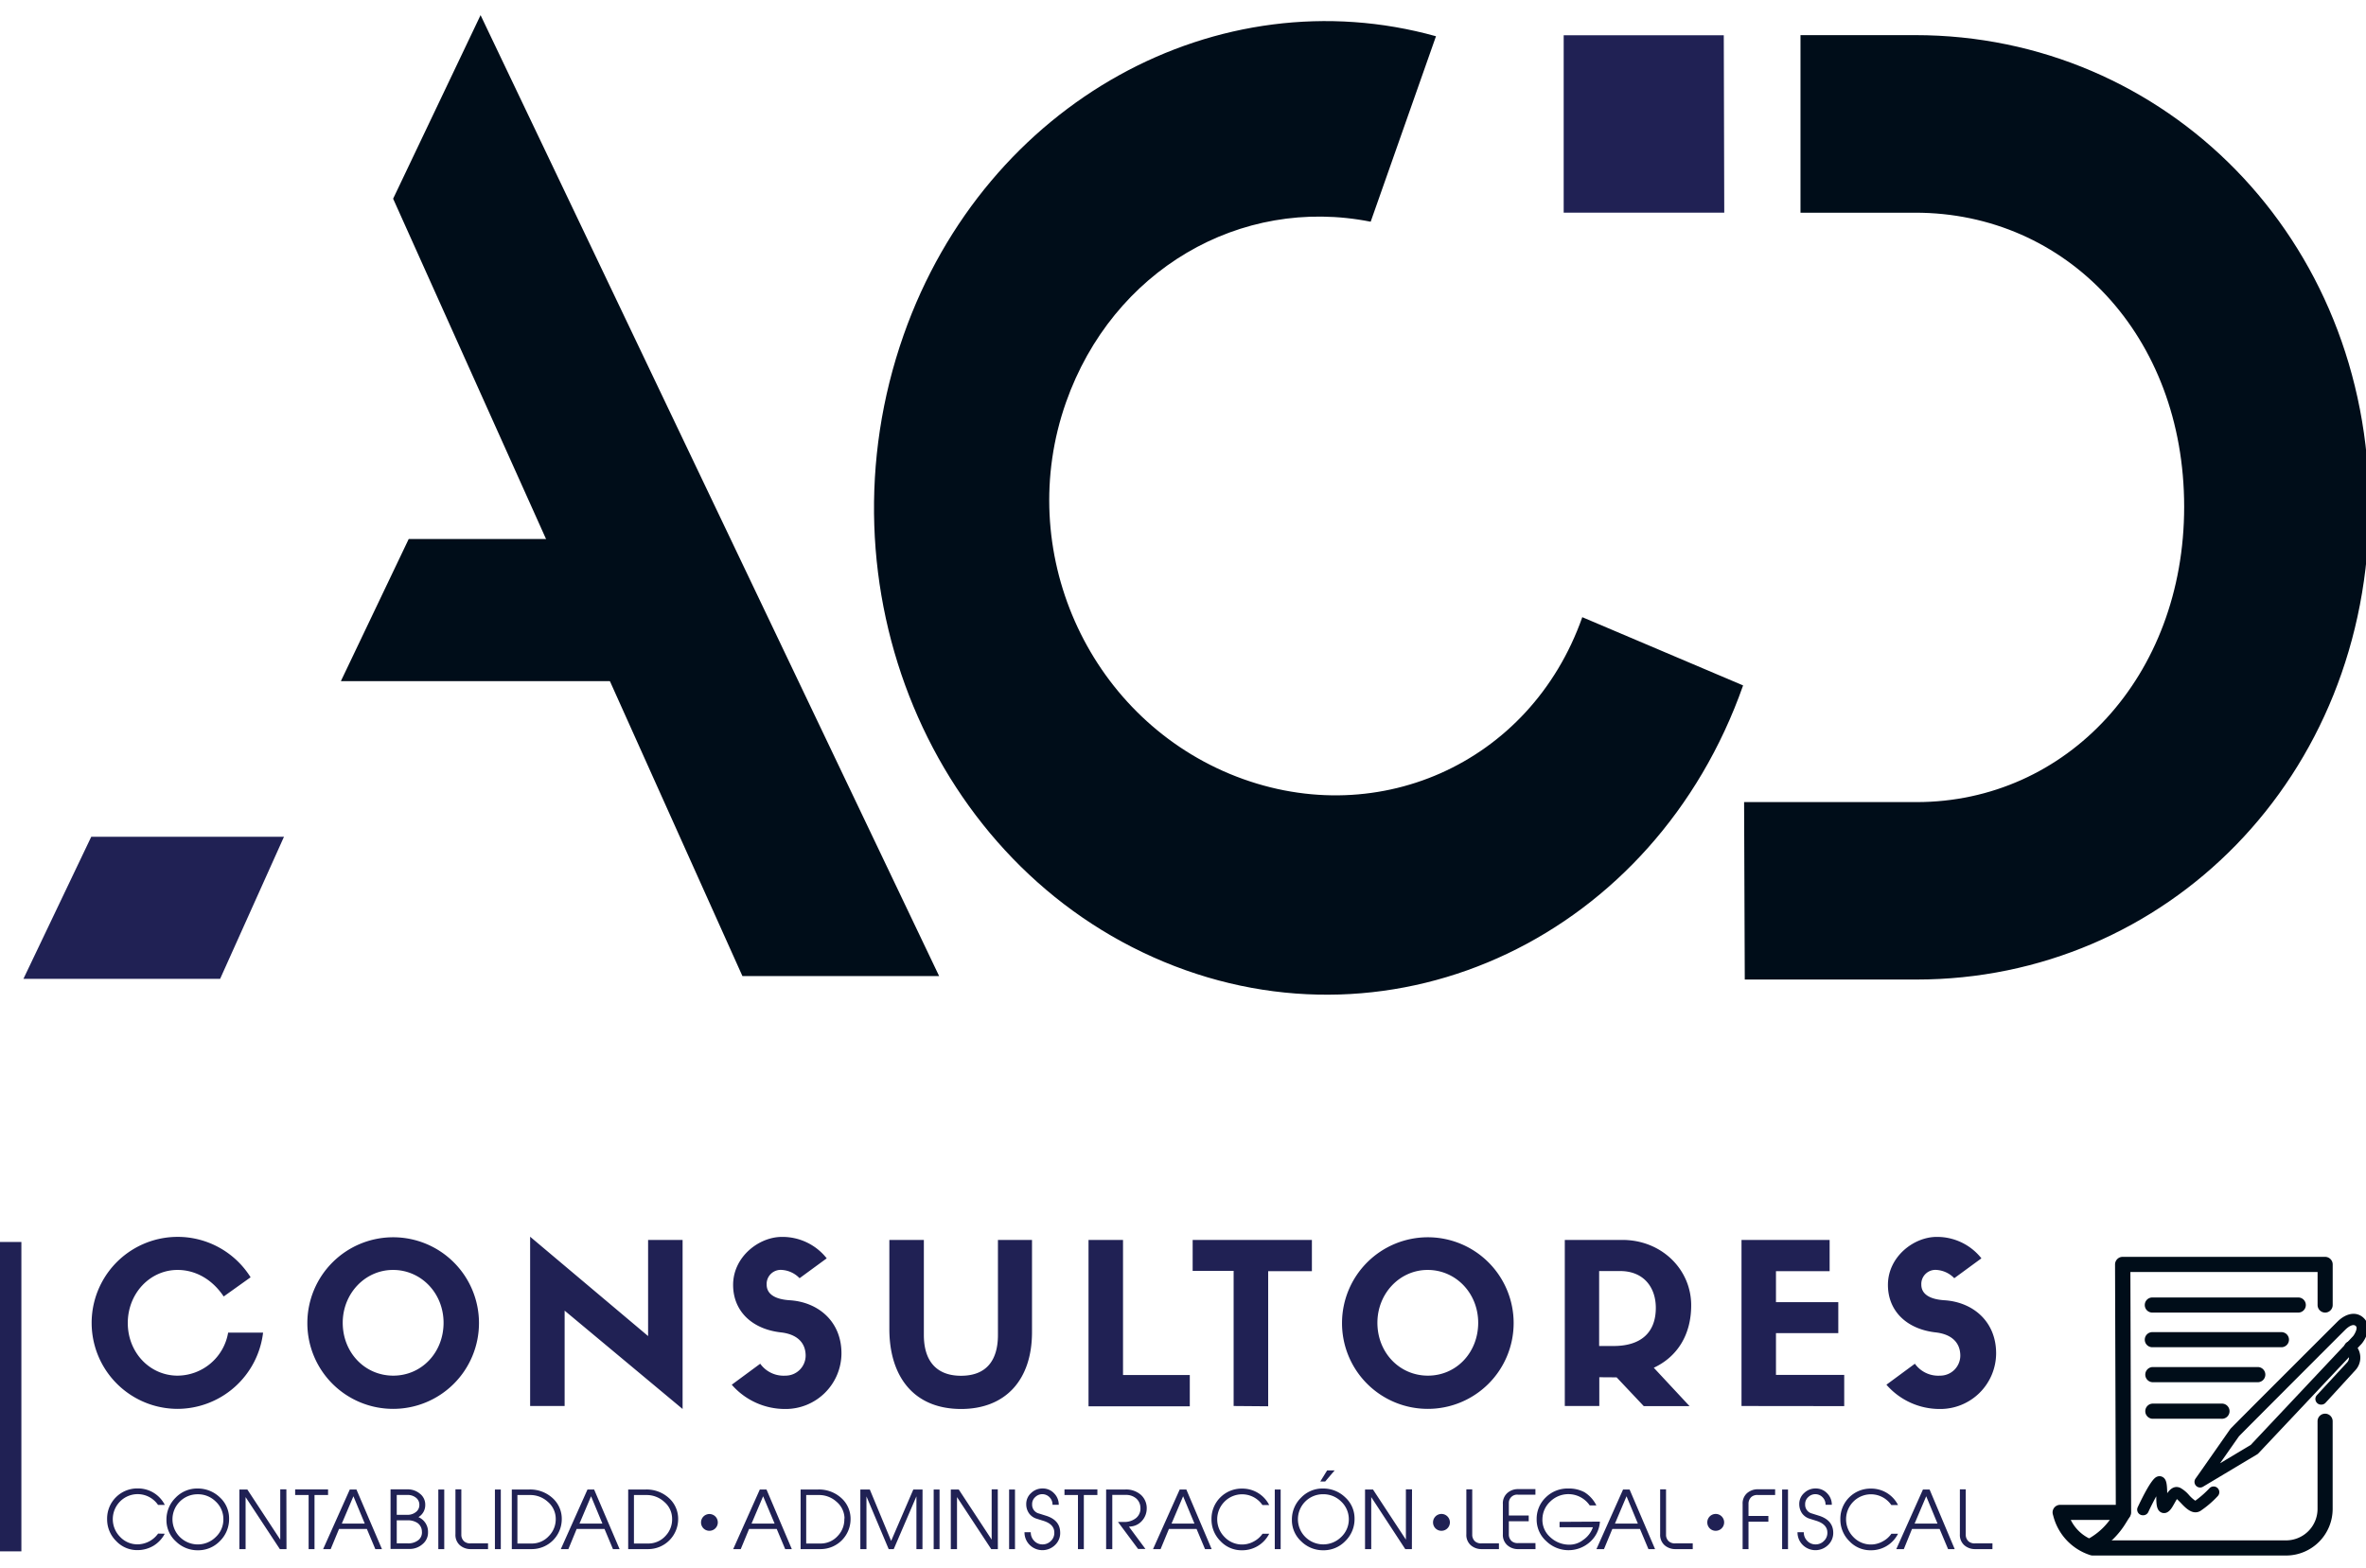 <svg id="Capa_1" data-name="Capa 1" xmlns="http://www.w3.org/2000/svg" viewBox="0 0 595.28 394.59"><defs><style>.cls-1{fill:#202154}.cls-2{fill:#000d19}</style></defs><g id="Consultores"><path class="cls-1" d="M66.19 335.32a21.75 21.75 0 0 1-21.5 19.19 21.64 21.64 0 1 1 18.36-33.11l-6.77 4.83c-3-4.49-7.28-6.68-11.59-6.68-7 0-12.54 5.95-12.54 13.36s5.54 13.24 12.54 13.24a13 13 0 0 0 12.71-10.83zM77.33 332.85a21.59 21.59 0 1 1 21.61 21.66 21.56 21.56 0 0 1-21.61-21.66zm8.9 0c0 7.47 5.55 13.3 12.71 13.3s12.66-5.83 12.66-13.3-5.66-13.3-12.71-13.3-12.66 5.95-12.66 13.3zM163.06 312h8.68v42.54l-29.68-24.75v24h-8.68v-42.6l29.68 25zM184.45 323.31c0-7.07 6.49-12.07 12.26-12.07a14.18 14.18 0 0 1 11.29 5.39l-6.83 5a6.78 6.78 0 0 0-4.42-2.08 3.54 3.54 0 0 0-3.86 3.71c0 1.9 1.4 3.64 5.82 3.92 7.11.45 13 5.28 13 13.36a14.05 14.05 0 0 1-14.11 14 17.74 17.74 0 0 1-13.49-6.11l7.16-5.28a7.22 7.22 0 0 0 6.33 3 5.06 5.06 0 0 0 5.1-5c0-3.37-2.24-5.45-6.28-5.89-7.27-.84-11.97-5.38-11.97-11.95zM223.76 334.42V312h8.68v23.91c0 6.57 3.19 10.27 9.35 10.27 6.49 0 9.29-4 9.29-10.27V312h8.57v23.18c0 12.18-6.78 19.36-17.86 19.36-12.21-.03-18.03-8.54-18.03-20.12zM282.55 312v34h16.8v7.86h-25.48V312zM310.38 353.79v-34h-10.31V312h30v7.86h-11v34zM337.65 332.85a21.59 21.59 0 1 1 21.61 21.66 21.56 21.56 0 0 1-21.61-21.66zm8.9 0c0 7.47 5.54 13.3 12.71 13.3s12.65-5.83 12.65-13.3-5.65-13.3-12.71-13.3-12.65 5.95-12.65 13.3zM402.38 346.55v7.24h-8.68V312h14.5c9.8 0 17.3 7.36 17.3 16.45 0 7.52-3.58 13-9.41 15.71l9 9.66h-11.52l-6.83-7.24zm3.58-7.86c6.89 0 10.64-3.37 10.64-9.6 0-5.11-3-9.26-9-9.26h-5.26v18.86zM438.16 353.79V312h22.17v7.86h-13.5v7.8h15.68v7.8h-15.68v10.5H464v7.86zM475 323.31c0-7.07 6.49-12.07 12.26-12.07a14.2 14.2 0 0 1 11.26 5.39l-6.83 5a6.81 6.81 0 0 0-4.43-2.08 3.55 3.55 0 0 0-3.86 3.71c0 1.9 1.4 3.64 5.82 3.92 7.11.45 13 5.28 13 13.36a14.05 14.05 0 0 1-14.11 14 17.74 17.74 0 0 1-13.49-6.11l7.16-5.28a7.22 7.22 0 0 0 6.33 3 5.06 5.06 0 0 0 5.1-5c0-3.37-2.24-5.45-6.27-5.89-7.24-.84-11.94-5.38-11.94-11.95zM41.45 385.93a7.74 7.74 0 0 1-2.79 3 7.83 7.83 0 0 1-4 1.12 7.23 7.23 0 0 1-5.44-2.29 7.64 7.64 0 0 1-2.27-5.54 7.58 7.58 0 0 1 7.71-7.69 7.52 7.52 0 0 1 6.8 4.14h-1.7a6.22 6.22 0 0 0-9.52-.89 6.32 6.32 0 0 0-.06 8.9 6 6 0 0 0 4.47 1.92 6.45 6.45 0 0 0 5.13-2.71zM57.64 382.16a7.71 7.71 0 0 1-2.3 5.6 7.55 7.55 0 0 1-5.55 2.33 7.78 7.78 0 0 1-5.56-2.25 7.18 7.18 0 0 1-2.35-5.4 7.67 7.67 0 0 1 2.29-5.57 7.48 7.48 0 0 1 5.53-2.32 7.93 7.93 0 0 1 5.59 2.21 7.14 7.14 0 0 1 2.35 5.4zm-1.44.1a6 6 0 0 0-1.94-4.45 6.31 6.31 0 0 0-4.53-1.81 6.29 6.29 0 0 0-4.46 10.77 6.4 6.4 0 0 0 9 0 6 6 0 0 0 1.93-4.51zM72.08 389.8h-1.67l-8.62-13.09v13.09h-1.56v-15h2l8.28 12.61v-12.65h1.54zM82.54 376.19h-3.41v13.61h-1.48v-13.61h-3.39v-1.41h8.28zM96.1 389.8h-1.67l-2.13-5.08h-7l-2.1 5.08h-1.9l6.71-15h1.67zm-4.33-6.43l-2.85-6.87-2.92 6.87zM107.69 385.52a3.72 3.72 0 0 1-1.35 3 4.87 4.87 0 0 1-3.3 1.24h-4.78v-15h4.25a4.74 4.74 0 0 1 3.1 1.06 3.45 3.45 0 0 1 1.38 2.81 3.52 3.52 0 0 1-1.71 3.12 4 4 0 0 1 2.41 3.77zm-5.21-9.35h-2.66v5h2.74a3.26 3.26 0 0 0 2.06-.69 2.17 2.17 0 0 0 .89-1.78 2.22 2.22 0 0 0-.94-1.9 3.31 3.31 0 0 0-2.09-.63zm3.67 9.2a2.66 2.66 0 0 0-1.13-2.16 4.38 4.38 0 0 0-2.55-.66h-2.65v5.8h2.73a4.06 4.06 0 0 0 2.71-.82 2.44 2.44 0 0 0 .89-2.16zM111.77 389.8h-1.49v-15h1.49zM122.79 389.8h-4.3a4.09 4.09 0 0 1-2.81-1 3.46 3.46 0 0 1-1.09-2.75v-11.29h1.48v11.58a2.23 2.23 0 0 0 .74 1.54 2.35 2.35 0 0 0 1.66.47h4.32zM126 389.8h-1.48v-15H126zM141.34 382.3a7.55 7.55 0 0 1-7.48 7.5h-5.09v-15h4.35a8.35 8.35 0 0 1 5.9 2.15 7 7 0 0 1 2.32 5.35zm-1.52-.22a5.59 5.59 0 0 0-2-4.19 6.51 6.51 0 0 0-4.5-1.7h-3.14v12.2h3.57a5.77 5.77 0 0 0 4.33-1.87 6 6 0 0 0 1.74-4.44zM155.89 389.8h-1.67l-2.13-5.08h-7L143 389.8h-1.9l6.71-15h1.67zm-4.33-6.43l-2.85-6.87-2.91 6.87zM170.62 382.3a7.55 7.55 0 0 1-7.48 7.5h-5.09v-15h4.35a8.34 8.34 0 0 1 5.9 2.15 7 7 0 0 1 2.32 5.35zm-1.52-.22a5.55 5.55 0 0 0-2-4.19 6.51 6.51 0 0 0-4.5-1.7h-3.1v12.2h3.56a5.8 5.8 0 0 0 4.34-1.87 6 6 0 0 0 1.7-4.44zM199.22 389.8h-1.67l-2.13-5.08h-6.95l-2.1 5.08h-1.9l6.7-15h1.68zm-4.33-6.43L192 376.5l-2.91 6.87zM214 382.3a7.55 7.55 0 0 1-7.48 7.5h-5.09v-15h4.35a8.34 8.34 0 0 1 5.9 2.15 7 7 0 0 1 2.32 5.35zm-1.52-.22a5.59 5.59 0 0 0-2-4.19 6.51 6.51 0 0 0-4.5-1.7h-3.14v12.2h3.57a5.77 5.77 0 0 0 4.33-1.87 6 6 0 0 0 1.69-4.44zM232.09 389.8h-1.52v-13.28l-5.71 13.28h-1.27L218 376.54v13.26h-1.54v-15h2.38l5.37 12.94 5.58-12.94h2.32zM236.39 389.8h-1.48v-15h1.48zM251.06 389.8h-1.67l-8.61-13.09v13.09h-1.56v-15h2l8.28 12.61v-12.65h1.54zM255.37 389.8h-1.48v-15h1.48zM266.74 385.64a4.12 4.12 0 0 1-1.29 3.13 4.55 4.55 0 0 1-6.36 0 4.44 4.44 0 0 1-1.33-3.22h1.58a3 3 0 0 0 .83 2.14 2.8 2.8 0 0 0 2.06.92 2.89 2.89 0 0 0 2.17-.86 2.73 2.73 0 0 0 .86-2.14c0-1.4-.95-2.37-2.75-2.93l-1.59-.5a3.71 3.71 0 0 1-2-1.36 3.92 3.92 0 0 1-.72-2.32 3.68 3.68 0 0 1 1.23-2.82 4.08 4.08 0 0 1 2.94-1.14 3.85 3.85 0 0 1 2.84 1.22 4 4 0 0 1 1.17 2.88h-1.57a2.55 2.55 0 0 0-.69-1.83 2.53 2.53 0 0 0-3.65-.11 2.34 2.34 0 0 0-.79 1.85 2.26 2.26 0 0 0 1.72 2.29l1.81.57c2.34.74 3.51 2.14 3.53 4.23zM276.1 376.19h-3.41v13.61h-1.48v-13.61h-3.39v-1.41h8.28zM288.51 379.68a4.61 4.61 0 0 1-1.19 3 4.23 4.23 0 0 1-2.85 1.43l-.43.05 4.15 5.6h-1.85l-5.06-6.8h1.46a4.59 4.59 0 0 0 3.12-1 3.07 3.07 0 0 0 1.07-2.56 3.19 3.19 0 0 0-1-2.29 3.89 3.89 0 0 0-2.73-.95h-3.35v13.64h-1.55v-15h4.79a5.62 5.62 0 0 1 4 1.38 4.52 4.52 0 0 1 1.42 3.5zM304.85 389.8h-1.67l-2.13-5.08h-6.95l-2.1 5.08h-1.9l6.71-15h1.67zm-4.33-6.43l-2.85-6.87-2.91 6.87zM319.33 385.93a7.58 7.58 0 0 1-6.8 4.16 7.25 7.25 0 0 1-5.45-2.29 7.64 7.64 0 0 1-2.27-5.54 7.58 7.58 0 0 1 7.72-7.69 7.55 7.55 0 0 1 6.8 4.14h-1.7a6.21 6.21 0 0 0-9.51-.89 6.3 6.3 0 0 0-.06 8.9 6.08 6.08 0 0 0 7.43 1.13 6.13 6.13 0 0 0 2.16-1.92zM322.21 389.8h-1.48v-15h1.48zM340.8 382.16a7.68 7.68 0 0 1-2.31 5.6 7.54 7.54 0 0 1-5.54 2.33 7.78 7.78 0 0 1-5.57-2.25 7.21 7.21 0 0 1-2.34-5.4 7.63 7.63 0 0 1 2.29-5.57 7.44 7.44 0 0 1 5.52-2.32 7.92 7.92 0 0 1 5.59 2.21 7.15 7.15 0 0 1 2.36 5.4zm-1.44.1a6.12 6.12 0 0 0-1.94-4.45 6.35 6.35 0 0 0-4.53-1.82 6.29 6.29 0 0 0-4.46 10.77 6.4 6.4 0 0 0 9 0 6.07 6.07 0 0 0 1.93-4.5zM355.23 389.8h-1.67L345 376.71v13.09h-1.56v-15h2l8.28 12.61v-12.65h1.54zM377.13 389.8h-4.3a4.09 4.09 0 0 1-2.81-1 3.46 3.46 0 0 1-1.09-2.75v-11.29h1.48v11.58a2.23 2.23 0 0 0 .74 1.54 2.35 2.35 0 0 0 1.66.47h4.32zM386.33 389.8H382a4 4 0 0 1-2.78-1 3.44 3.44 0 0 1-1.1-2.73v-7.64a3.44 3.44 0 0 1 1.1-2.73 4 4 0 0 1 2.78-1h4.31v1.41H382a2.08 2.08 0 0 0-2.38 2v3.24h5v1.44h-5v3.47a2.25 2.25 0 0 0 .74 1.55 2.29 2.29 0 0 0 1.64.47h4.32zM402.54 382.88a7.54 7.54 0 0 1-3 5.53 8.05 8.05 0 0 1-10.54-.65 7.24 7.24 0 0 1-2.38-5.48 7.43 7.43 0 0 1 2.31-5.51 7.76 7.76 0 0 1 5.62-2.22 8.25 8.25 0 0 1 4.09.93 8.1 8.1 0 0 1 3 3.32h-1.67a6.51 6.51 0 0 0-9.9-1 6.14 6.14 0 0 0-2 4.43 5.74 5.74 0 0 0 1.85 4.45 7 7 0 0 0 4.64 2 5.61 5.61 0 0 0 3.73-1.17 6.34 6.34 0 0 0 2.48-3.22h-8.39v-1.35zM416.41 389.8h-1.67l-2.13-5.08h-6.95l-2.1 5.08h-1.9l6.7-15H410zm-4.33-6.43l-2.85-6.87-2.91 6.87zM425.89 389.8h-4.3a4.11 4.11 0 0 1-2.81-1 3.5 3.5 0 0 1-1.09-2.75v-11.29h1.48v11.58a2.2 2.2 0 0 0 .75 1.54 2.32 2.32 0 0 0 1.66.47h4.31zM446.62 376.19h-4.31a2.28 2.28 0 0 0-1.65.47 2.31 2.31 0 0 0-.74 1.56v3.24h5v1.44h-5v6.9h-1.48v-11.33a3.43 3.43 0 0 1 1.09-2.73 4.08 4.08 0 0 1 2.79-1h4.3zM449.86 389.8h-1.48v-15h1.48zM461.24 385.64a4.17 4.17 0 0 1-1.3 3.13 4.55 4.55 0 0 1-6.36 0 4.44 4.44 0 0 1-1.33-3.22h1.58a3 3 0 0 0 .83 2.14 2.8 2.8 0 0 0 2.06.92 2.88 2.88 0 0 0 2.17-.86 2.77 2.77 0 0 0 .87-2.14c0-1.4-1-2.37-2.76-2.93l-1.59-.5a3.71 3.71 0 0 1-2-1.36 4.07 4.07 0 0 1-.72-2.32 3.68 3.68 0 0 1 1.23-2.82 4.08 4.08 0 0 1 2.94-1.14 3.89 3.89 0 0 1 2.85 1.22 4 4 0 0 1 1.17 2.88h-1.58a2.55 2.55 0 0 0-.69-1.83 2.53 2.53 0 0 0-3.65-.11 2.34 2.34 0 0 0-.79 1.85 2.26 2.26 0 0 0 1.72 2.29l1.81.57c2.3.74 3.51 2.14 3.54 4.23zM477.54 385.93a7.55 7.55 0 0 1-6.8 4.16 7.23 7.23 0 0 1-5.44-2.29 7.6 7.6 0 0 1-2.27-5.54 7.58 7.58 0 0 1 7.71-7.69 7.52 7.52 0 0 1 6.8 4.14h-1.69a6.22 6.22 0 0 0-9.52-.89 6.32 6.32 0 0 0-.06 8.9 6.08 6.08 0 0 0 7.43 1.13 6.08 6.08 0 0 0 2.17-1.92zM491.8 389.8h-1.67l-2.13-5.08h-6.94L479 389.8h-1.9l6.71-15h1.67zm-4.33-6.43l-2.84-6.87-2.92 6.87zM501.29 389.8H497a4.09 4.09 0 0 1-2.81-1 3.46 3.46 0 0 1-1.09-2.75v-11.29h1.48v11.58a2.23 2.23 0 0 0 .74 1.54 2.35 2.35 0 0 0 1.66.47h4.32z"/><path class="cls-2" d="M98.91 50l22-46.19L236.28 245.6h-49.49L98.91 50M438.56 172.47c-22.2 63-87.41 93.82-145.78 69.53s-87.71-94.43-65.42-157.73c20.73-58.86 79.28-90.39 133.93-75.15l-16.43 46.67C312 49.26 279.92 68 268.2 101.25c-13.09 37.16 5.32 78.56 41.22 93.49 36.18 15 75.59-2.29 88.68-39.44M453 53.52h28.88c38.07 0 67.65 30.94 67.65 74 0 42.74-29.58 74.31-67.36 74.31h-43.36l.17 44.65h43.17c62.67 0 113.92-50.71 113.92-119 0-67.61-51.25-118.64-114.21-118.64H453"/><path class="cls-1" d="M433.7 8.87h-40.28v44.65h40.4M71.45 210.55l-16.07 35.76H5.89l17.07-35.76"/><path class="cls-2" d="M171.06 135.63l-16.07 35.77H85.76l17.07-35.77"/><path class="cls-1" d="M0 312.52h5.38v77.84H0zM176.38 383.09a2.11 2.11 0 1 1 2.11 2.1 2.09 2.09 0 0 1-2.11-2.1zM360.55 383.09a2.12 2.12 0 1 1 2.12 2.1 2.1 2.1 0 0 1-2.12-2.1zM429.55 383.09a2.12 2.12 0 1 1 2.12 2.1 2.1 2.1 0 0 1-2.12-2.1z"/><path class="cls-2" d="M575.19 391.41H526.5a2 2 0 0 1-.59-.1 14 14 0 0 1-9.29-9.79l-.13-.47a1.9 1.9 0 0 1 1.84-2.39h14l-.19-60.49a1.92 1.92 0 0 1 .56-1.35 1.88 1.88 0 0 1 1.34-.56H585a1.91 1.91 0 0 1 1.9 1.91v10.21a1.9 1.9 0 0 1-3.8 0v-8.31H536l.19 60.49a1.89 1.89 0 0 1-1.9 1.9H521a10.24 10.24 0 0 0 5.8 5.14h48.38a7.92 7.92 0 0 0 7.91-7.91v-22.07a1.9 1.9 0 1 1 3.8 0v22.07a11.73 11.73 0 0 1-11.7 11.72z"/><path class="cls-2" d="M539.13 381.28a1.36 1.36 0 0 1-.61-.14 1.42 1.42 0 0 1-.67-1.9c3.39-7.16 4.44-7.52 4.95-7.7a1.57 1.57 0 0 1 1.24.08c1.09.54 1.17 1.89 1.23 4.11.74-1.06 1.82-2 3.3-1.34a8.15 8.15 0 0 1 2.2 1.83 8.43 8.43 0 0 0 1.56 1.4 25.06 25.06 0 0 0 3.58-3.15 1.43 1.43 0 1 1 2.06 2 25 25 0 0 1-4.38 3.74c-1.93 1.07-3.63-.69-4.87-2-.33-.34-.71-.73-1-1-.22.31-.48.8-.67 1.13-.57 1-1.11 2-2.08 2.32a1.68 1.68 0 0 1-1.46-.23c-.85-.61-1-1.73-1-3.92-.65 1.19-1.39 2.64-2 3.95a1.41 1.41 0 0 1-1.38.82zM578.24 330.28h-36.72a1.9 1.9 0 1 1 0-3.8h36.72a1.9 1.9 0 1 1 0 3.8zM574 339h-32.48a1.9 1.9 0 1 1 0-3.8H574a1.9 1.9 0 0 1 0 3.8zM568.18 347.8h-26.66a1.91 1.91 0 0 1 0-3.81h26.66a1.91 1.91 0 0 1 0 3.81zM558.9 357h-17.38a1.91 1.91 0 0 1 0-3.81h17.38a1.91 1.91 0 1 1 0 3.81z"/><path class="cls-2" d="M553.56 374.3a1.42 1.42 0 0 1-1.17-2.24c1.43-2 8.56-12.23 8.76-12.5.34-.45 26.82-26.87 27.05-27.1 2.27-2.18 4.84-2.47 6.55-.77 2 2 .64 4.92-.48 6.33l-.08.1-26 27.6a1.23 1.23 0 0 1-.31.24l-13.61 8.14a1.39 1.39 0 0 1-.71.2zm9.84-13c-.34.47-2.6 3.7-4.84 6.9l7.71-4.61 25.79-27.41c.4-.52 1.21-2 .67-2.5-.79-.8-2.27.54-2.55.81-1.12 1.1-25.51 25.51-26.78 26.84z"/><path class="cls-2" d="M584 353.44a1.38 1.38 0 0 1-1-.38 1.42 1.42 0 0 1-.08-2l7.6-8.22a1.8 1.8 0 0 0 .13-2.29l-.49-.65a1.43 1.43 0 1 1 2.29-1.7l.49.65a4.65 4.65 0 0 1-.33 5.93l-7.53 8.22a1.43 1.43 0 0 1-1.08.44zM526.36 391.12l-2-3.23 1.79-1.11a16.59 16.59 0 0 0 5.39-5.41l1.12-1.81 3.24 2-1.12 1.81a20.49 20.49 0 0 1-6.62 6.64z"/><path class="cls-1" d="M335.79 370l-2.38 2.79h-1.23l1.72-2.79z"/></g></svg>